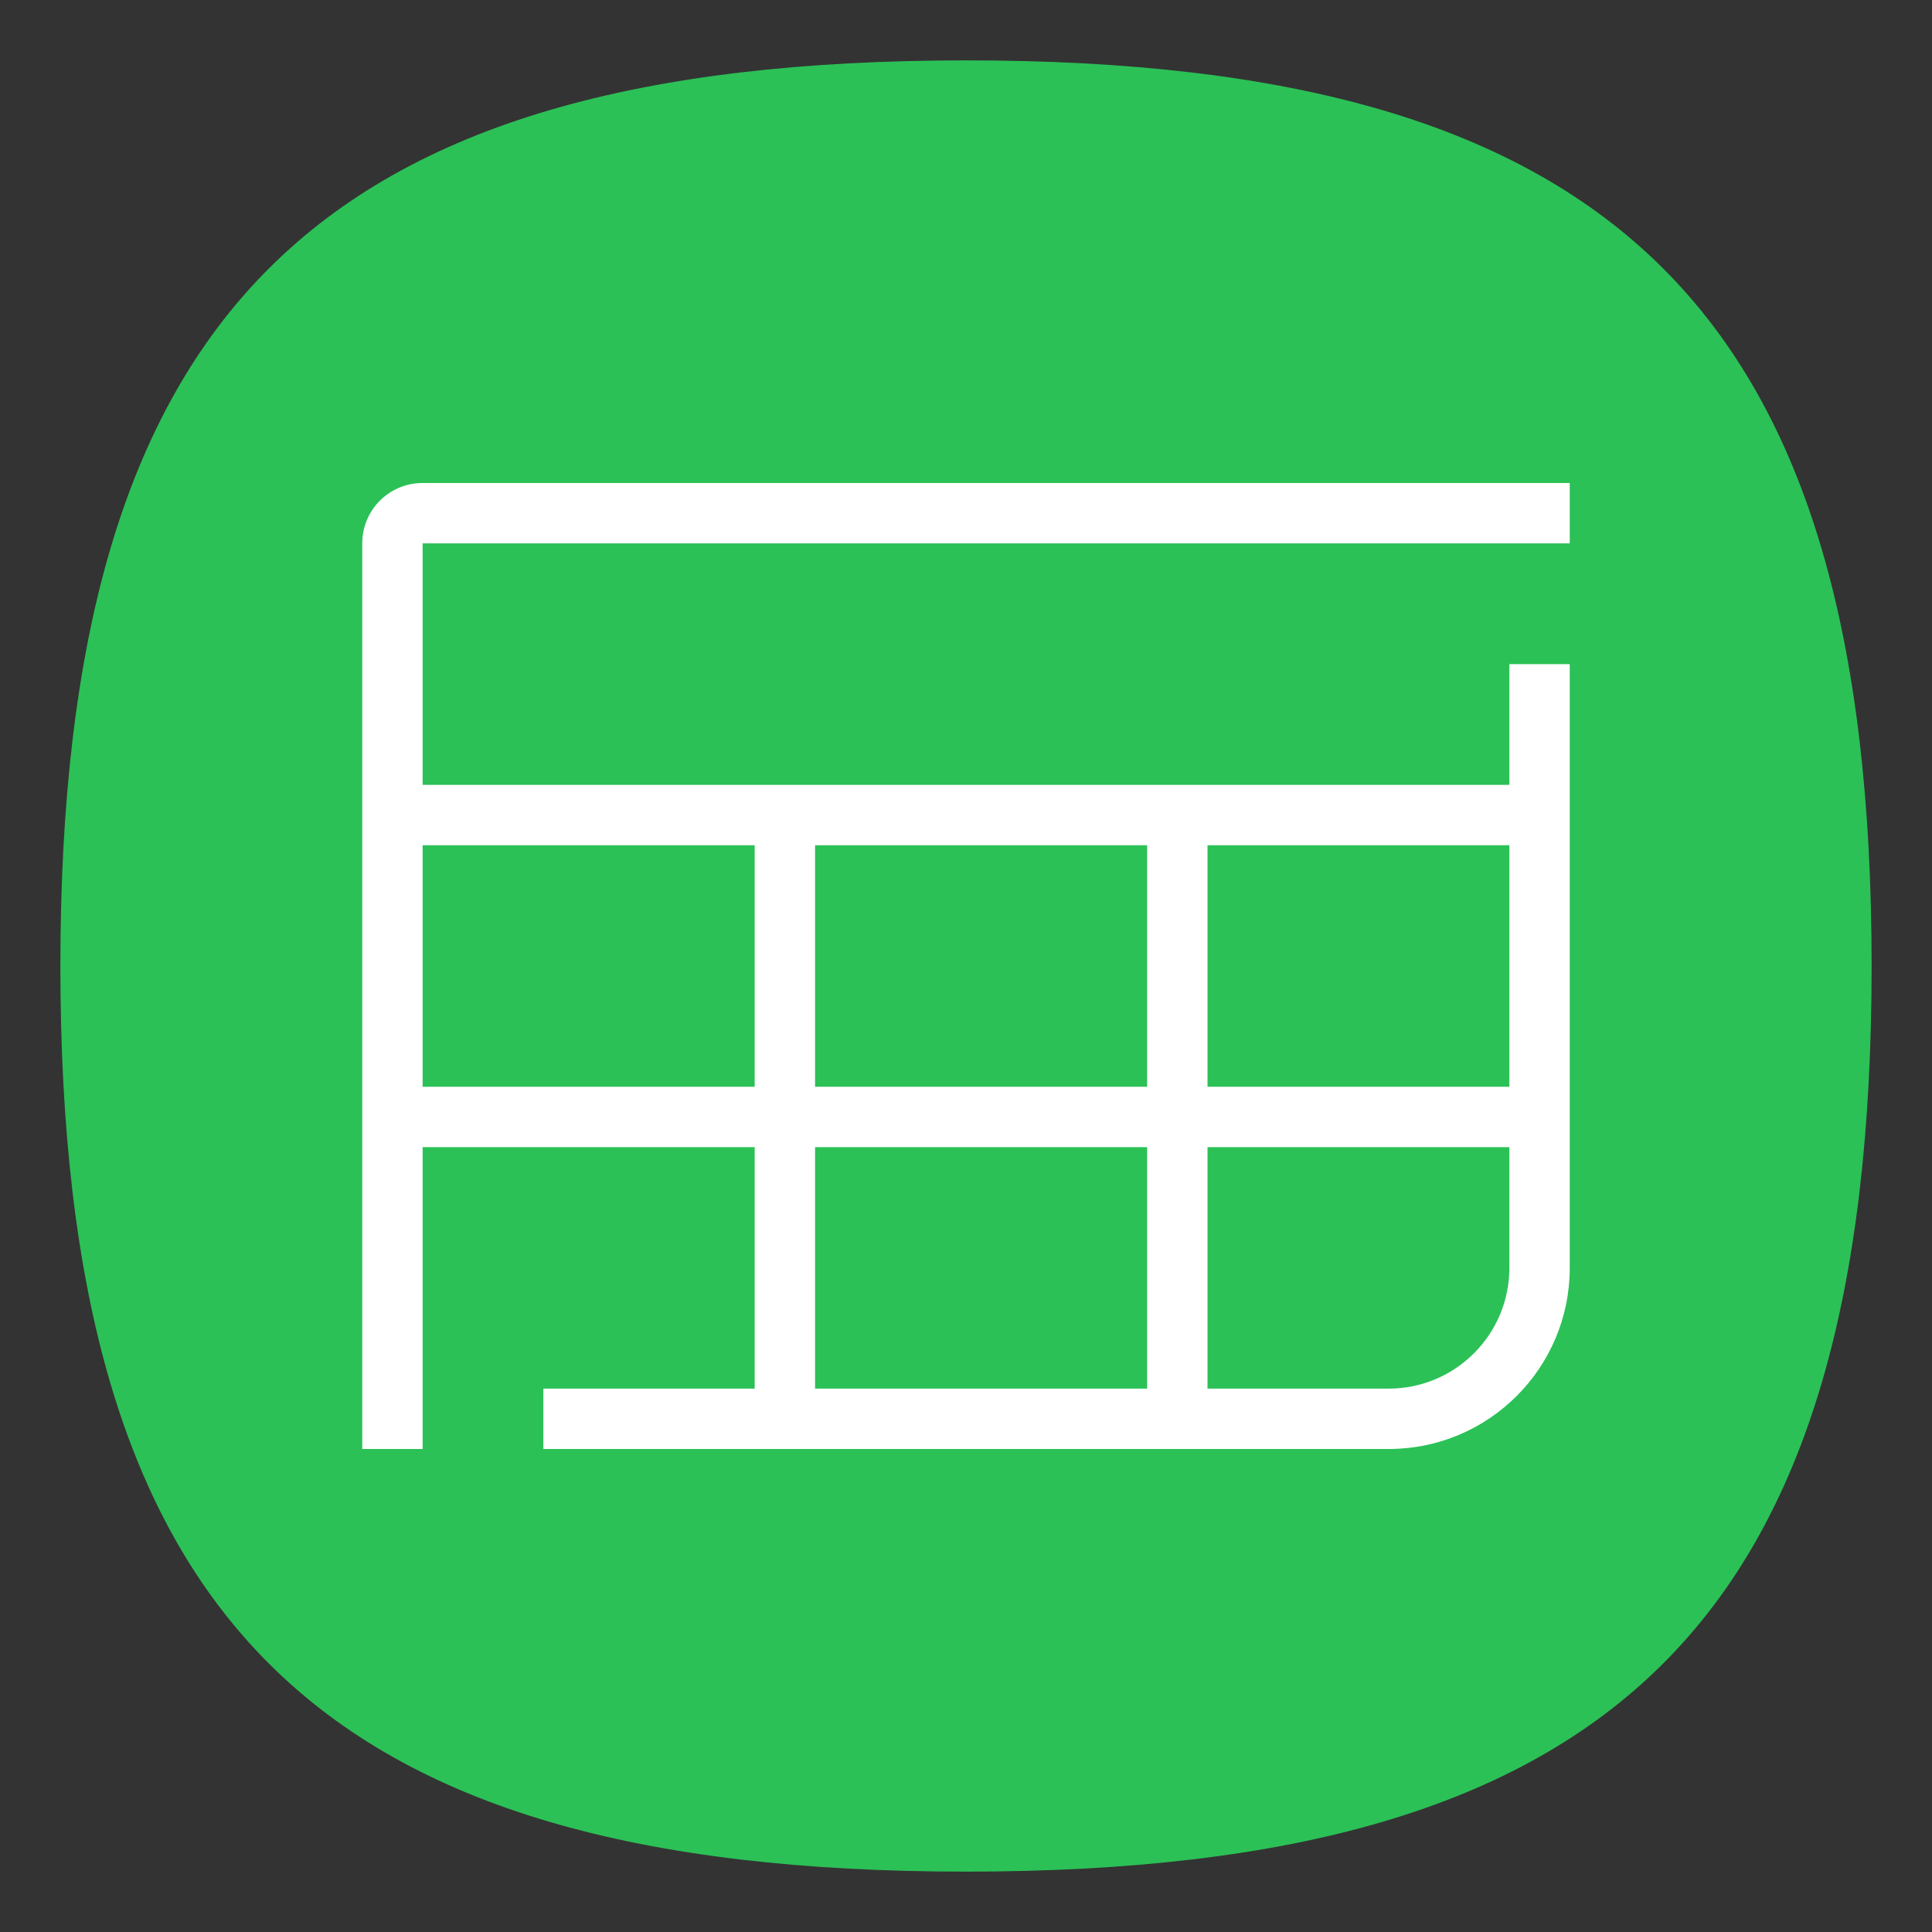 <?xml version="1.0" encoding="UTF-8" standalone="no"?>
<svg
   viewbox="0 0 200 200"
   version="1.1"
   id="svg4"
   sodipodi:docname="application-vnd.insync.link.drive.sheet.svg"
   width="64"
   height="64"
   inkscape:version="1.1.1 (3bf5ae0d25, 2021-09-20, custom)"
   xmlns:inkscape="http://www.inkscape.org/namespaces/inkscape"
   xmlns:sodipodi="http://sodipodi.sourceforge.net/DTD/sodipodi-0.dtd"
   xmlns="http://www.w3.org/2000/svg"
   xmlns:svg="http://www.w3.org/2000/svg">
  <rect width="100%" height="100%" fill="#333333" stroke="none"/>
  <defs
     id="defs8" />
  <sodipodi:namedview
     id="namedview6"
     pagecolor="#ffffff"
     bordercolor="#666666"
     borderopacity="1.0"
     inkscape:pageshadow="2"
     inkscape:pageopacity="0.0"
     inkscape:pagecheckerboard="0"
     showgrid="false"
     inkscape:zoom="1"
     inkscape:cx="25"
     inkscape:cy="32.5"
     inkscape:window-width="1920"
     inkscape:window-height="1007"
     inkscape:window-x="0"
     inkscape:window-y="0"
     inkscape:window-maximized="1"
     inkscape:current-layer="svg4"
     showguides="true" />
  <path
     d="M 2,32 C 2,10.4 10.4,2 32,2 53.6,2 62,10.4 62,32 62,53.6 53.6,62 32,62 10.4,62 2,53.6 2,32"
     id="path2"
     style="stroke-width:0.3;fill:#2bc156;fill-opacity:1;stroke:none" />
  <path
     id="path1902"
     style="fill:#ffffff;fill-opacity:1;stroke-width:4;stroke-linecap:square;stroke-linejoin:round"
     d="M 14 16 C 12.892 16 12 16.892 12 18 L 12 48 L 14 48 L 14 38 L 25 38 L 25 46 L 18 46 L 18 48 L 46 48 C 49.314 48 52 45.314 52 42 L 52 22 L 50 22 L 50 26 L 14 26 L 14 18 L 52 18 L 52 16 L 14 16 z M 14 28 L 25 28 L 25 36 L 14 36 L 14 28 z M 27 28 L 38 28 L 38 36 L 27 36 L 27 28 z M 40 28 L 50 28 L 50 36 L 40 36 L 40 28 z M 27 38 L 38 38 L 38 46 L 27 46 L 27 38 z M 40 38 L 50 38 L 50 42 C 50 44.209 48.209 46 46 46 L 40 46 L 40 38 z " />
</svg>

